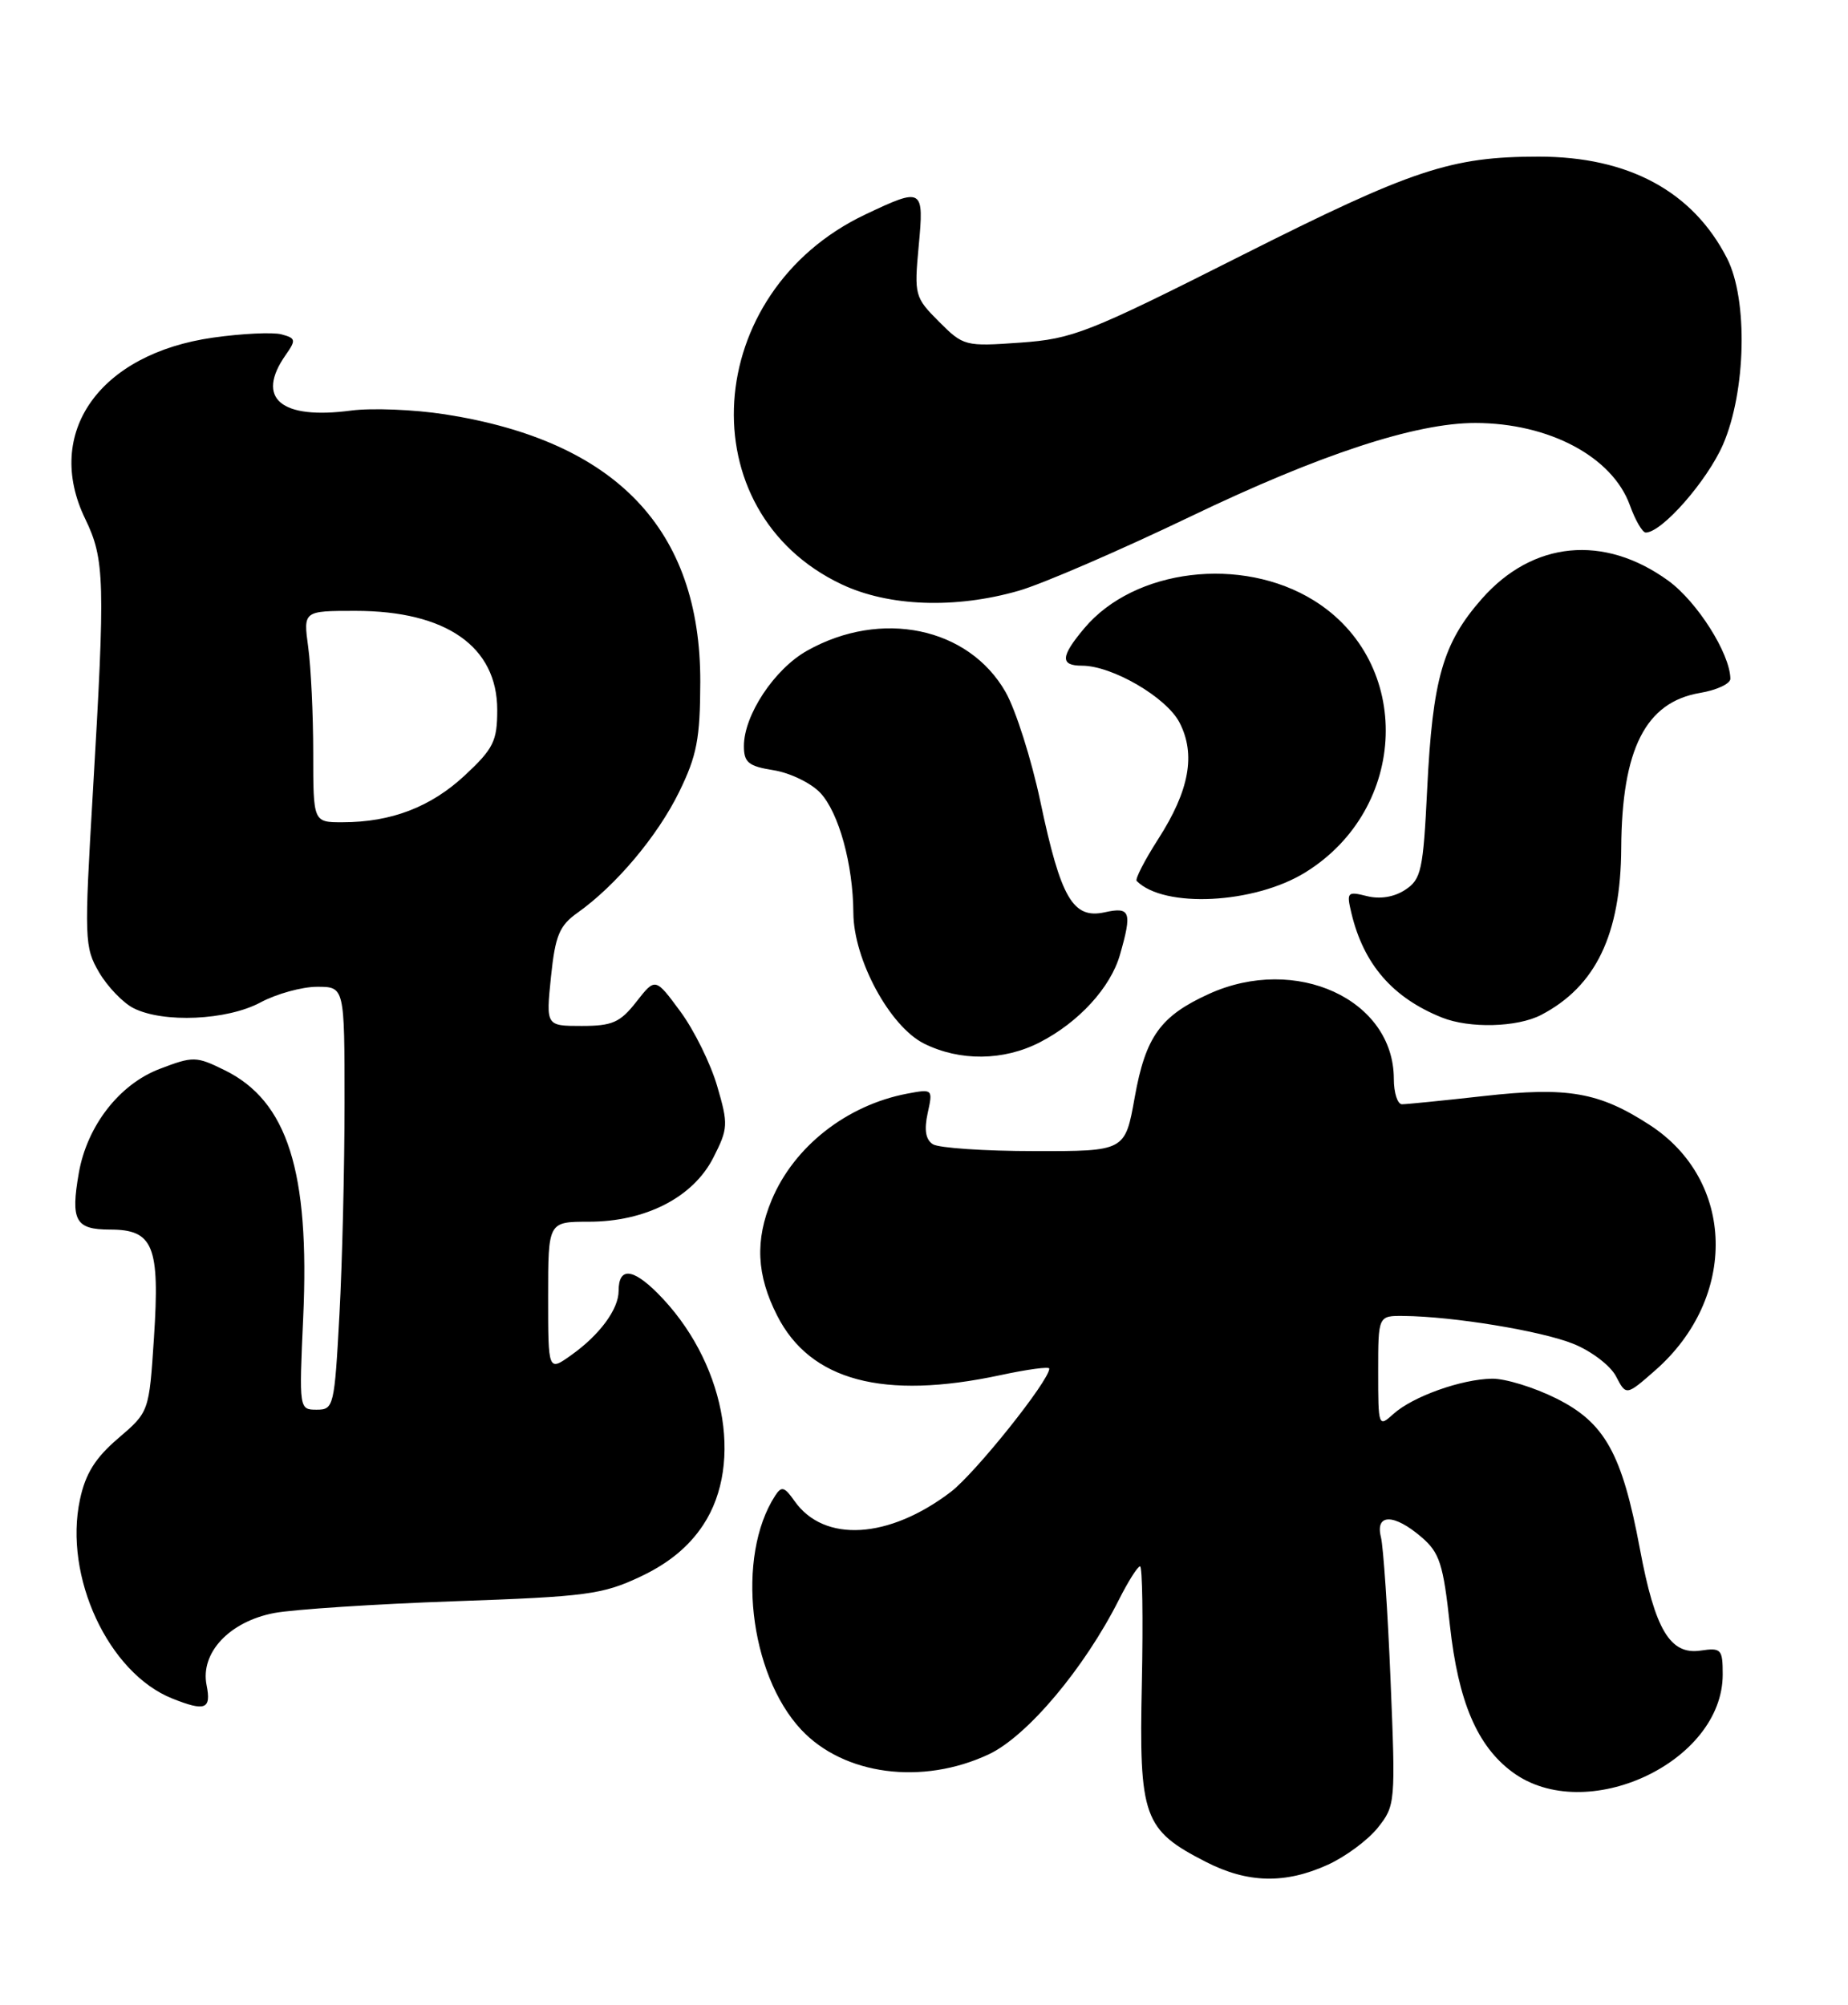 <?xml version="1.0" encoding="UTF-8" standalone="no"?>
<!DOCTYPE svg PUBLIC "-//W3C//DTD SVG 1.1//EN" "http://www.w3.org/Graphics/SVG/1.1/DTD/svg11.dtd" >
<svg xmlns="http://www.w3.org/2000/svg" xmlns:xlink="http://www.w3.org/1999/xlink" version="1.1" viewBox="0 0 236 256">
 <g >
 <path fill="currentColor"
d=" M 169.58 238.10 C 171.82 237.08 174.69 234.96 175.95 233.38 C 178.20 230.56 178.23 230.17 177.58 214.51 C 177.22 205.72 176.66 197.50 176.35 196.26 C 175.60 193.25 178.03 193.26 181.54 196.28 C 183.85 198.26 184.31 199.70 185.16 207.53 C 186.23 217.28 188.64 222.94 193.14 226.27 C 202.48 233.18 220.00 225.04 220.00 213.81 C 220.00 210.58 219.81 210.37 217.17 210.76 C 213.28 211.33 211.35 208.10 209.42 197.75 C 207.15 185.61 204.95 181.65 198.74 178.56 C 195.92 177.15 192.23 176.02 190.55 176.04 C 186.62 176.10 180.40 178.32 177.93 180.56 C 176.04 182.27 176.00 182.16 176.00 175.15 C 176.00 168.00 176.00 168.00 179.25 168.03 C 185.55 168.09 196.79 169.93 200.90 171.58 C 203.19 172.49 205.65 174.36 206.37 175.73 C 207.67 178.23 207.67 178.23 211.40 174.96 C 221.96 165.68 221.61 150.73 210.67 143.64 C 204.21 139.45 200.21 138.75 189.50 139.95 C 184.32 140.53 179.61 141.00 179.04 141.00 C 178.47 141.00 178.00 139.54 178.00 137.75 C 177.98 127.61 165.48 121.87 154.39 126.91 C 148.19 129.73 146.30 132.36 144.91 140.11 C 143.68 147.00 143.68 147.00 132.09 146.98 C 125.72 146.98 119.89 146.58 119.14 146.11 C 118.21 145.52 118.00 144.28 118.47 142.13 C 119.15 139.05 119.12 139.03 115.83 139.65 C 108.12 141.12 101.40 146.40 98.55 153.22 C 96.40 158.37 96.61 162.81 99.25 167.99 C 103.48 176.31 112.81 178.79 127.75 175.59 C 131.19 174.85 134.00 174.47 134.00 174.75 C 134.00 176.29 124.58 188.08 121.42 190.50 C 113.50 196.53 105.24 197.02 101.47 191.67 C 100.17 189.82 99.80 189.72 98.98 191.00 C 93.98 198.74 95.65 213.71 102.31 220.85 C 107.75 226.67 117.78 227.99 126.28 224.00 C 131.18 221.69 138.47 213.04 142.90 204.25 C 144.08 201.91 145.29 200.00 145.59 200.00 C 145.89 200.00 145.99 206.72 145.82 214.92 C 145.45 232.08 146.02 233.66 154.02 237.75 C 159.34 240.47 164.13 240.58 169.58 238.10 Z  M 26.38 215.16 C 25.56 211.04 29.30 207.05 35.03 205.96 C 37.49 205.50 47.83 204.82 58.00 204.46 C 74.92 203.87 76.95 203.60 81.80 201.31 C 85.40 199.61 87.97 197.49 89.80 194.72 C 95.07 186.76 92.48 173.64 83.96 165.11 C 80.75 161.90 79.00 161.81 79.00 164.84 C 79.00 167.17 76.58 170.45 72.98 173.01 C 70.00 175.14 70.00 175.14 70.00 165.57 C 70.00 156.00 70.00 156.00 75.18 156.00 C 82.45 156.00 88.51 152.89 91.09 147.83 C 92.99 144.10 93.02 143.57 91.59 138.69 C 90.76 135.83 88.65 131.55 86.89 129.16 C 83.69 124.82 83.69 124.82 81.27 127.91 C 79.20 130.56 78.20 131.00 74.29 131.00 C 69.72 131.00 69.72 131.00 70.36 124.75 C 70.91 119.45 71.43 118.20 73.75 116.55 C 78.66 113.07 83.97 106.75 86.72 101.14 C 89.00 96.49 89.41 94.32 89.43 87.07 C 89.47 67.59 78.68 56.30 56.80 52.90 C 52.86 52.29 47.49 52.08 44.86 52.42 C 35.85 53.62 32.60 50.87 36.48 45.33 C 37.83 43.41 37.78 43.18 35.93 42.69 C 34.82 42.40 30.89 42.59 27.21 43.11 C 12.69 45.17 5.56 55.27 10.88 66.25 C 13.38 71.41 13.45 74.13 11.86 101.15 C 10.75 119.98 10.78 120.94 12.65 124.15 C 13.73 125.99 15.71 128.05 17.05 128.73 C 20.85 130.65 29.00 130.29 33.26 128.00 C 35.31 126.90 38.57 126.00 40.50 126.00 C 44.00 126.00 44.00 126.00 44.00 140.84 C 44.00 149.01 43.71 161.16 43.35 167.84 C 42.71 179.59 42.62 180.00 40.44 180.00 C 38.20 180.00 38.19 179.93 38.72 168.25 C 39.57 149.56 36.72 140.58 28.67 136.64 C 25.05 134.86 24.67 134.85 20.38 136.49 C 15.24 138.45 11.13 143.75 10.07 149.75 C 9.00 155.86 9.62 157.00 14.04 157.00 C 19.59 157.00 20.43 159.07 19.66 170.83 C 19.04 180.28 19.04 180.28 15.10 183.65 C 12.17 186.15 10.91 188.17 10.21 191.48 C 8.11 201.29 13.84 213.62 22.00 216.88 C 26.22 218.56 27.00 218.26 26.38 215.16 Z  M 132.79 133.09 C 137.76 130.54 141.82 126.10 143.02 121.93 C 144.60 116.42 144.36 115.76 141.07 116.49 C 137.02 117.37 135.47 114.71 132.87 102.39 C 131.72 96.95 129.71 90.63 128.41 88.35 C 123.68 80.09 112.53 77.77 103.08 83.08 C 98.90 85.42 95.00 91.31 95.00 95.26 C 95.00 97.36 95.58 97.84 98.81 98.35 C 100.90 98.69 103.57 99.98 104.75 101.23 C 107.12 103.75 108.94 110.36 108.98 116.57 C 109.01 122.53 113.63 131.06 118.00 133.25 C 122.57 135.53 128.17 135.47 132.79 133.09 Z  M 196.80 129.60 C 203.79 125.96 206.98 119.33 207.04 108.28 C 207.12 95.64 210.15 89.66 217.09 88.48 C 219.24 88.12 220.99 87.30 220.98 86.66 C 220.92 83.42 216.73 76.82 213.04 74.14 C 204.82 68.19 195.74 69.08 189.24 76.46 C 184.26 82.12 182.95 86.68 182.26 100.74 C 181.75 111.14 181.50 112.28 179.45 113.62 C 178.04 114.55 176.23 114.84 174.56 114.42 C 172.05 113.79 171.94 113.92 172.59 116.63 C 174.16 123.15 177.86 127.41 184.15 129.93 C 187.67 131.34 193.75 131.18 196.80 129.60 Z  M 166.67 111.41 C 179.91 103.25 180.50 84.55 167.77 76.66 C 158.55 70.95 144.87 72.61 138.48 80.21 C 135.43 83.83 135.36 85.00 138.18 85.00 C 142.03 85.00 148.97 89.04 150.63 92.26 C 152.73 96.32 151.89 100.94 147.92 107.12 C 146.17 109.85 144.93 112.26 145.16 112.49 C 148.66 116.00 160.17 115.42 166.67 111.41 Z  M 130.07 75.44 C 133.06 74.59 142.93 70.32 152.00 65.97 C 168.57 58.01 180.80 54.00 188.41 54.01 C 197.82 54.02 205.90 58.32 208.14 64.50 C 208.83 66.43 209.75 68.00 210.17 68.00 C 212.23 68.00 218.00 61.43 220.04 56.76 C 222.98 49.98 223.24 38.26 220.56 33.00 C 216.19 24.44 207.98 20.00 196.51 20.00 C 185.28 20.00 180.38 21.63 158.50 32.65 C 138.92 42.52 137.01 43.27 130.30 43.75 C 123.25 44.25 123.04 44.20 119.91 41.07 C 116.82 37.97 116.74 37.69 117.32 31.44 C 118.02 24.00 117.85 23.90 110.50 27.39 C 89.58 37.31 87.80 65.33 107.50 74.62 C 113.50 77.45 121.98 77.76 130.07 75.44 Z  M 40.00 96.14 C 40.00 91.27 39.71 85.19 39.36 82.64 C 38.73 78.00 38.73 78.00 45.40 78.00 C 56.98 78.00 63.50 82.56 63.50 90.65 C 63.50 94.63 63.02 95.59 59.38 98.99 C 55.03 103.04 49.98 104.99 43.75 104.99 C 40.00 105.00 40.00 105.00 40.00 96.14 Z "/>
</g>
</svg>